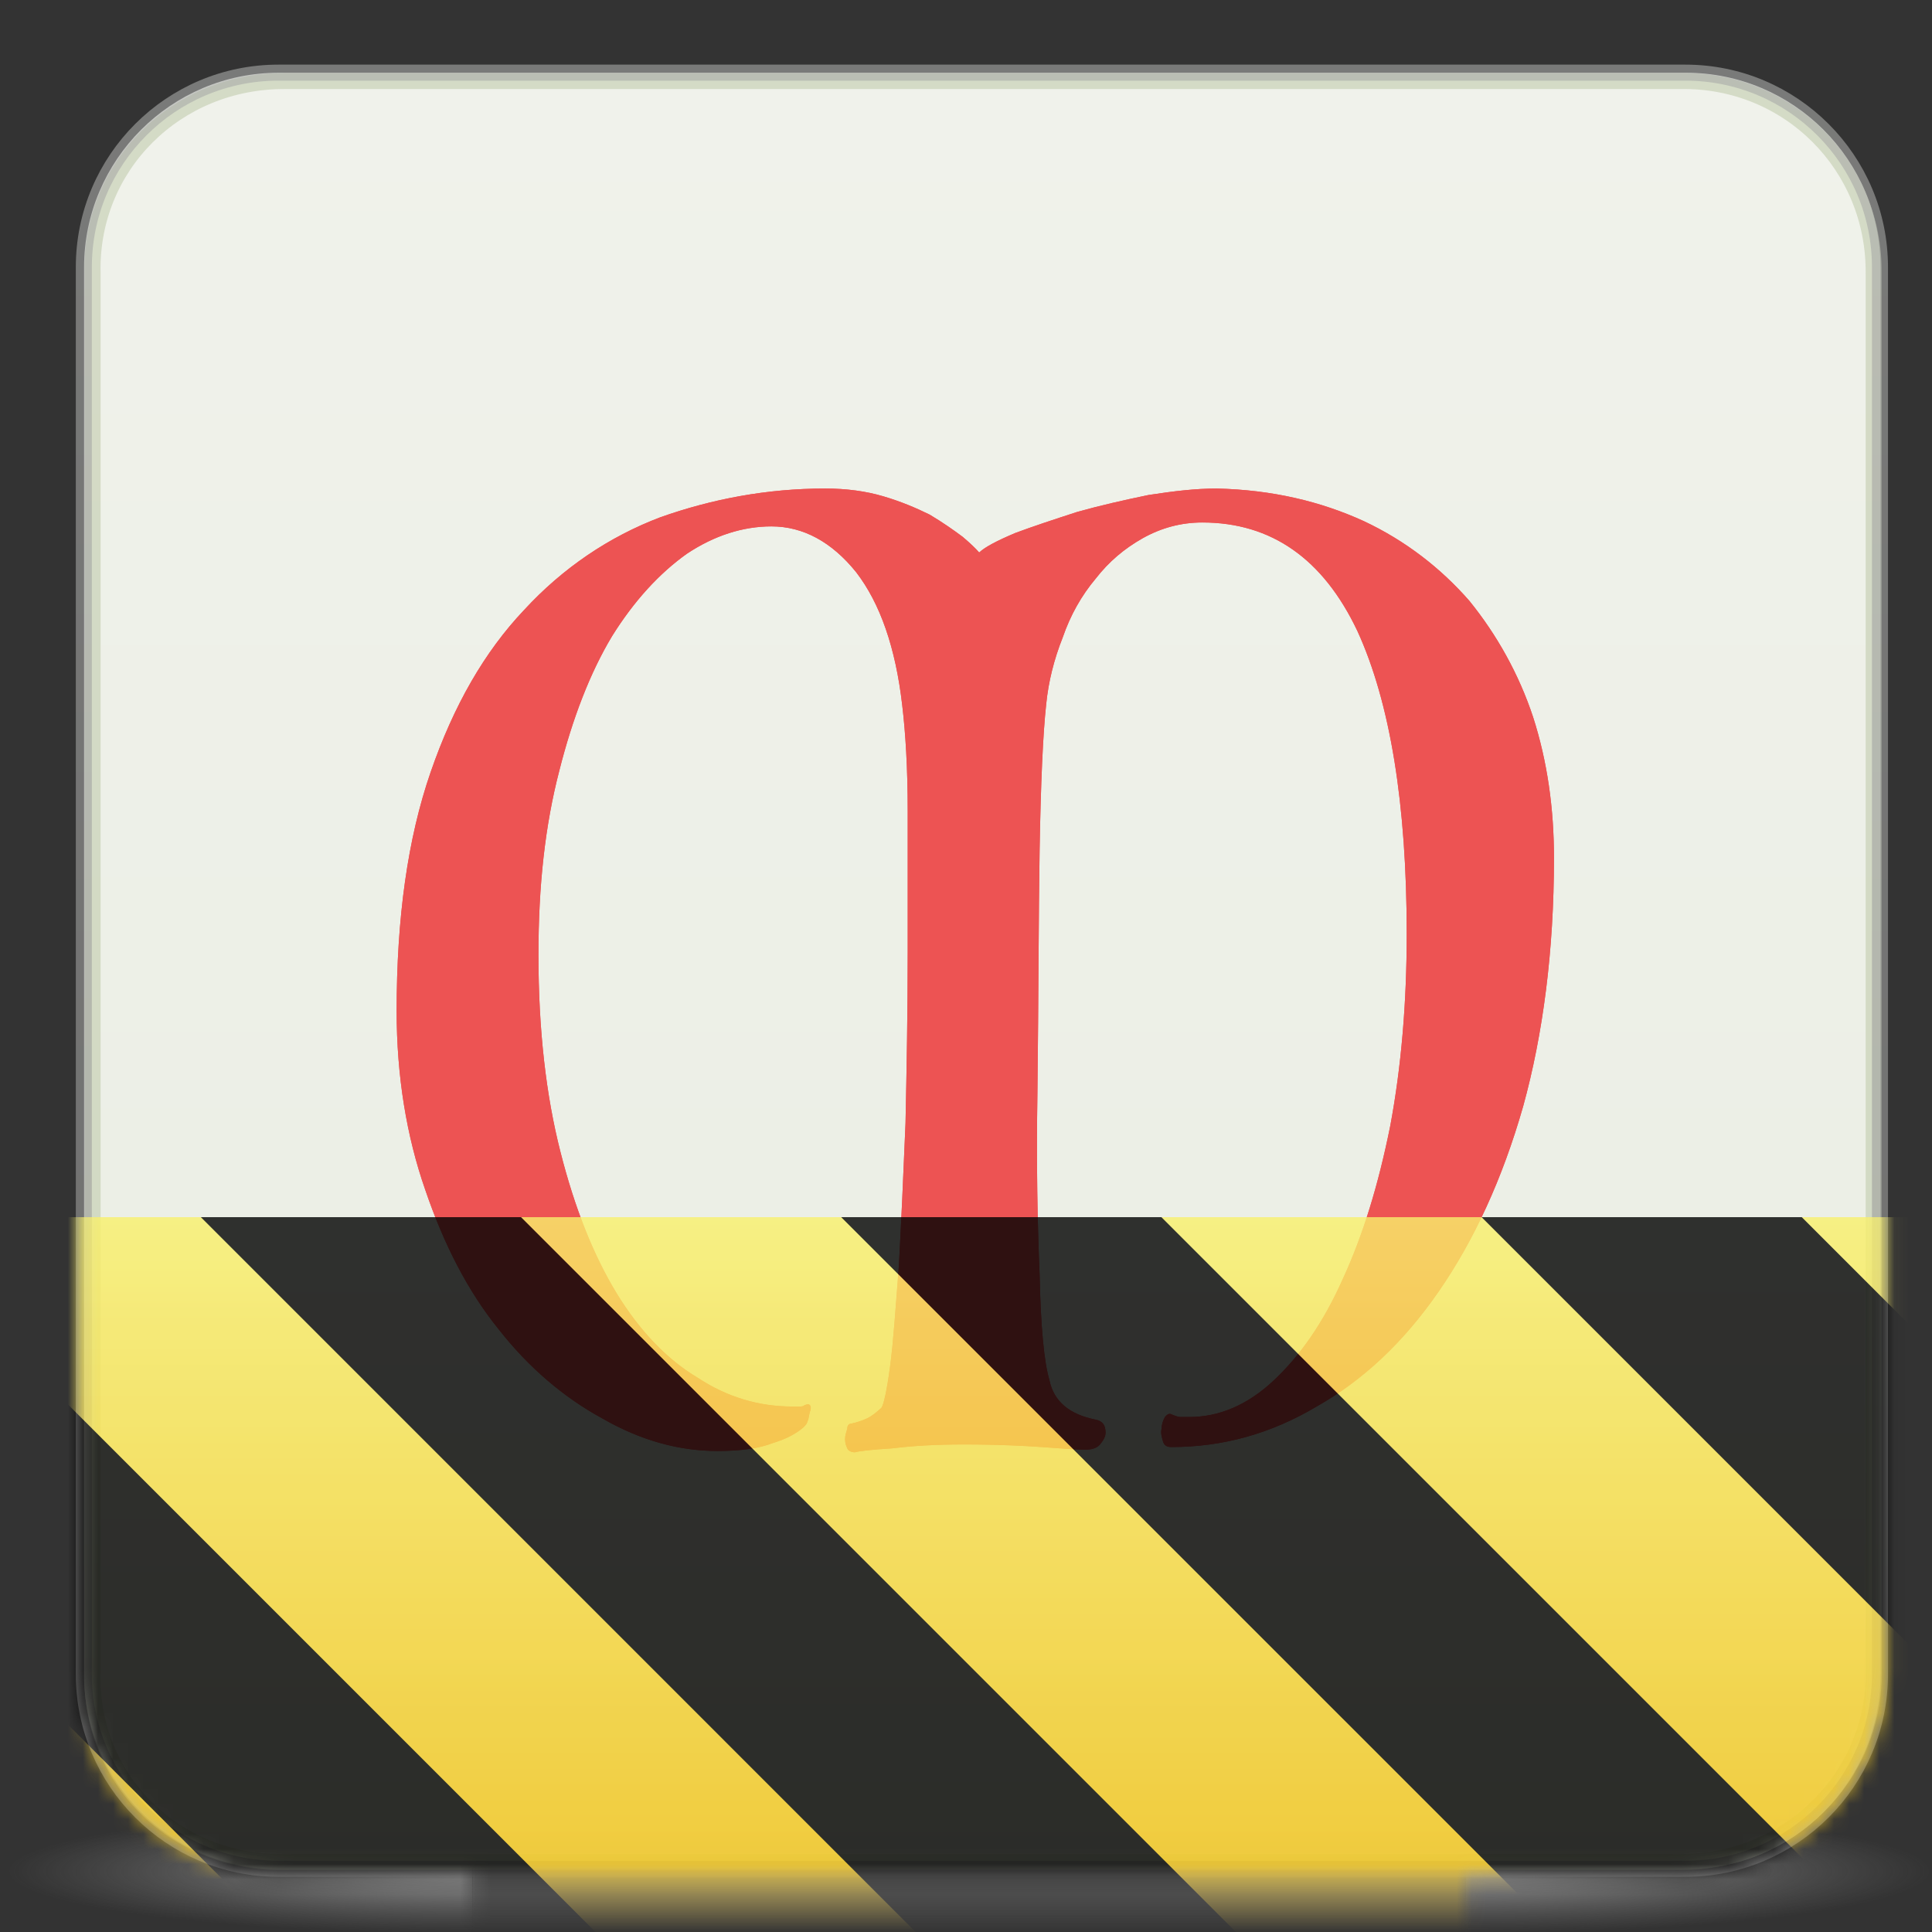 <?xml version="1.0" encoding="UTF-8"?>
<svg height="128px" viewBox="0 0 128 128" width="128px" xmlns="http://www.w3.org/2000/svg" xmlns:xlink="http://www.w3.org/1999/xlink">
    <rect x="0" y="0" width="128" height="128" fill="#333333" stroke="none"/>
    <linearGradient id="a" gradientUnits="userSpaceOnUse">
        <stop offset="0" stop-color="#e0e0e0" stop-opacity="0.6"/>
        <stop offset="1" stop-color="#b3b3b3" stop-opacity="0"/>
    </linearGradient>
    <radialGradient id="b" cx="0" cy="0" gradientTransform="matrix(30.852 0 0 -4.116 97.124 123.977)" r="1" xlink:href="#a"/>
    <radialGradient id="c" cx="0" cy="0" gradientTransform="matrix(-30.852 0 0 -4.116 31.307 123.977)" r="1" xlink:href="#a"/>
    <linearGradient id="d" gradientTransform="matrix(0 8.575 -9.256 0 64.216 119.518)" gradientUnits="userSpaceOnUse" x1="0" x2="1" y1="0" y2="0">
        <stop offset="0" stop-color="#ffffff" stop-opacity="0"/>
        <stop offset="0.5" stop-color="#e0e0e0" stop-opacity="0.6"/>
        <stop offset="1" stop-color="#b3b3b3" stop-opacity="0"/>
    </linearGradient>
    <linearGradient id="e" gradientTransform="matrix(0 119.02 -119.02 0 64.069 4.822)" gradientUnits="userSpaceOnUse" x1="0" x2="1" y1="0" y2="0">
        <stop offset="0" stop-color="#f0f2eb"/>
        <stop offset="0.64" stop-color="#ecefe6"/>
        <stop offset="0.84" stop-color="#e3e7d9"/>
        <stop offset="1" stop-color="#d8ddcb"/>
    </linearGradient>
    <linearGradient id="f" gradientTransform="matrix(0 495.536 -495.536 0 658.929 200)" gradientUnits="userSpaceOnUse" x1="0" x2="1" y1="0" y2="0">
        <stop offset="0" stop-color="#a9aaa8" stop-opacity="0.6"/>
        <stop offset="1" stop-color="#979797" stop-opacity="0.6"/>
    </linearGradient>
    <clipPath id="g">
        <rect height="128" width="128"/>
    </clipPath>
    <clipPath id="h">
        <rect height="128" width="128"/>
    </clipPath>
    <filter id="i" height="100%" width="100%" x="0%" y="0%">
        <feColorMatrix in="SourceGraphic" type="matrix" values="0 0 0 0 1 0 0 0 0 1 0 0 0 0 1 0 0 0 1 0"/>
    </filter>
    <mask id="j">
        <g clip-path="url(#h)" filter="url(#i)">
            <g clip-path="url(#g)">
                <path d="m 127.977 119.52 h -30.852 v 8.574 h 30.852 z m 0 0" fill="url(#b)" fill-rule="evenodd"/>
                <path d="m 0.453 119.52 h 30.855 v 8.574 h -30.855 z m 0 0" fill="url(#c)" fill-rule="evenodd"/>
                <path d="m 31.309 119.52 h 65.816 v 8.574 h -65.816 z m 0 0" fill="url(#d)" fill-rule="evenodd"/>
                <path d="m 124.59 17.711 c 0 -7.113 -5.777 -12.891 -12.891 -12.891 h -93.238 c -7.117 0 -12.891 5.777 -12.891 12.891 v 93.238 c 0 7.117 5.773 12.891 12.891 12.891 h 93.238 c 7.113 0 12.891 -5.773 12.891 -12.891 z m 0 0" fill="url(#e)" fill-rule="evenodd"/>
                <path d="m 900.002 254.156 c 0.364 -30.318 -23.843 -54.641 -54.161 -54.161 h -391.693 c -30.781 -0.215 -55.022 24.042 -54.144 54.161 v 391.694 c -1.325 30.467 22.883 54.757 54.144 54.144 h 391.693 c 30.483 0 54.889 -24.257 54.161 -54.144 z m 0 0" fill="none" stroke="#c2cbae" stroke-linecap="round" stroke-linejoin="round" stroke-miterlimit="1.5" stroke-opacity="0.6" stroke-width="4.5" transform="matrix(0.236 0 0 0.236 -88.265 -41.83)"/>
                <path d="m 900.001 254.148 c 0 -29.883 -24.27 -54.153 -54.153 -54.153 h -391.691 c -29.899 0 -54.153 24.27 -54.153 54.153 v 391.692 c 0 29.899 24.254 54.153 54.153 54.153 h 391.691 c 29.883 0 54.153 -24.254 54.153 -54.153 z m 0 0" fill="none" stroke="url(#f)" stroke-linecap="round" stroke-linejoin="round" stroke-miterlimit="1.5" stroke-width="4.46" transform="matrix(0.238 0 0 0.238 -89.647 -42.786)"/>
                <path d="m 69.531 91.457 c 0.293 1.387 1.312 2.25 3.059 2.598 c 0.438 0.086 0.656 0.348 0.656 0.863 c 0 0.262 -0.148 0.52 -0.367 0.781 c -0.215 0.258 -0.582 0.344 -0.945 0.344 c -0.727 0 -1.676 -0.086 -2.91 -0.172 c -1.238 -0.086 -2.914 -0.172 -5.172 -0.172 c -1.82 0 -3.352 0.086 -4.734 0.258 c -1.383 0.086 -2.184 0.176 -2.477 0.262 c -0.215 0 -0.434 -0.086 -0.508 -0.262 c -0.074 -0.172 -0.145 -0.344 -0.145 -0.605 c 0 -0.258 0.07 -0.434 0.145 -0.691 c 0 -0.258 0.145 -0.348 0.293 -0.348 c 0.363 -0.086 0.652 -0.172 1.02 -0.344 c 0.363 -0.172 0.652 -0.434 0.945 -0.691 c 0.145 -0.176 0.363 -1.125 0.582 -2.77 c 0.219 -1.645 0.363 -3.895 0.582 -6.664 c 0.145 -2.68 0.293 -5.883 0.438 -9.43 c 0.074 -3.547 0.145 -7.355 0.145 -11.332 v -9.344 c 0 -2.855 -0.145 -5.191 -0.363 -7.012 c -0.438 -3.805 -1.457 -6.746 -3.059 -8.824 c -1.602 -1.988 -3.496 -3.027 -5.605 -3.027 c -1.895 0 -3.789 0.605 -5.609 1.816 c -1.82 1.297 -3.492 3.117 -4.949 5.453 c -1.457 2.422 -2.621 5.449 -3.496 8.91 c -0.945 3.633 -1.383 7.613 -1.383 12.199 c 0 5.02 0.508 9.344 1.457 13.062 c 0.945 3.723 2.184 6.836 3.711 9.348 c 1.531 2.508 3.352 4.41 5.391 5.621 c 1.965 1.297 4.078 1.902 6.262 1.902 h 0.438 c 0.145 0 0.289 0 0.363 -0.086 c 0.219 -0.086 0.293 -0.086 0.363 0 c 0.074 0.086 0.074 0.262 0 0.434 c -0.07 0.262 -0.07 0.434 -0.145 0.605 c -0.074 0.262 -0.219 0.348 -0.293 0.434 c -0.508 0.434 -1.164 0.777 -2.039 1.039 c -0.871 0.344 -2.109 0.52 -3.641 0.52 c -2.547 0 -5.098 -0.695 -7.645 -2.164 c -2.547 -1.387 -4.879 -3.375 -6.844 -5.883 c -2.039 -2.512 -3.641 -5.625 -4.879 -9.258 c -1.238 -3.547 -1.895 -7.527 -1.895 -11.855 c 0 -6.141 0.727 -11.418 2.258 -15.832 c 1.527 -4.414 3.566 -7.961 6.188 -10.727 c 2.551 -2.77 5.609 -4.848 9.031 -6.145 c 3.422 -1.211 7.062 -1.902 10.922 -1.902 c 1.383 0 2.695 0.172 3.859 0.52 c 1.164 0.344 2.184 0.777 3.059 1.211 c 0.875 0.52 1.602 1.035 2.184 1.469 c 0.512 0.434 0.875 0.781 1.094 1.039 c 0.363 -0.348 1.164 -0.777 2.402 -1.297 c 1.164 -0.434 2.477 -0.867 4.078 -1.387 c 1.527 -0.43 3.059 -0.777 4.734 -1.125 c 1.672 -0.258 3.129 -0.43 4.512 -0.43 c 3.715 0.086 6.918 0.863 9.758 2.16 c 2.77 1.301 5.098 3.117 6.992 5.281 c 1.82 2.246 3.277 4.844 4.223 7.699 c 0.945 2.941 1.383 6.055 1.383 9.344 c 0 6.141 -0.727 11.68 -2.039 16.438 c -1.383 4.848 -3.273 8.914 -5.605 12.285 c -2.332 3.375 -5.023 5.883 -8.082 7.613 c -3.059 1.82 -6.262 2.684 -9.613 2.684 c -0.289 0 -0.508 -0.086 -0.582 -0.434 c -0.074 -0.258 -0.145 -0.52 -0.074 -0.777 c 0 -0.258 0.074 -0.52 0.219 -0.777 c 0.148 -0.176 0.293 -0.262 0.438 -0.176 c 0.219 0.09 0.438 0.176 0.582 0.176 h 0.582 c 1.969 0 3.859 -0.781 5.609 -2.426 c 1.746 -1.641 3.277 -3.805 4.586 -6.746 c 1.312 -2.855 2.332 -6.145 3.133 -10.125 c 0.727 -3.891 1.09 -8.133 1.09 -12.715 c 0 -8.566 -1.09 -15.316 -3.273 -20.074 c -2.258 -4.758 -5.68 -7.18 -10.27 -7.18 c -1.383 0 -2.695 0.344 -3.934 1.035 c -1.234 0.695 -2.254 1.559 -3.129 2.684 c -0.945 1.125 -1.676 2.422 -2.184 3.895 c -0.582 1.469 -0.949 2.941 -1.094 4.41 c -0.219 1.992 -0.363 5.277 -0.438 9.691 c -0.07 4.414 -0.07 9.777 -0.145 16.094 c -0.074 4.586 0 8.652 0.145 12.023 c 0.074 3.461 0.293 5.797 0.656 7.008 z m 0 0" fill="#ed5353"/>
                <path d="m 69.531 91.457 c 0.293 1.387 1.312 2.25 3.059 2.598 c 0.438 0.086 0.656 0.348 0.656 0.863 c 0 0.262 -0.148 0.52 -0.367 0.781 c -0.215 0.258 -0.582 0.344 -0.945 0.344 c -0.727 0 -1.676 -0.086 -2.91 -0.172 c -1.238 -0.086 -2.914 -0.172 -5.172 -0.172 c -1.82 0 -3.352 0.086 -4.734 0.258 c -1.383 0.086 -2.184 0.176 -2.477 0.262 c -0.215 0 -0.434 -0.086 -0.508 -0.262 c -0.074 -0.172 -0.145 -0.344 -0.145 -0.605 c 0 -0.258 0.07 -0.434 0.145 -0.691 c 0 -0.258 0.145 -0.348 0.293 -0.348 c 0.363 -0.086 0.652 -0.172 1.02 -0.344 c 0.363 -0.172 0.652 -0.434 0.945 -0.691 c 0.145 -0.176 0.363 -1.125 0.582 -2.77 c 0.219 -1.645 0.363 -3.895 0.582 -6.664 c 0.145 -2.68 0.293 -5.883 0.438 -9.43 c 0.074 -3.547 0.145 -7.355 0.145 -11.332 v -9.344 c 0 -2.855 -0.145 -5.191 -0.363 -7.012 c -0.438 -3.805 -1.457 -6.746 -3.059 -8.824 c -1.602 -1.988 -3.496 -3.027 -5.605 -3.027 c -1.895 0 -3.789 0.605 -5.609 1.816 c -1.82 1.297 -3.492 3.117 -4.949 5.453 c -1.457 2.422 -2.621 5.449 -3.496 8.91 c -0.945 3.633 -1.383 7.613 -1.383 12.199 c 0 5.02 0.508 9.344 1.457 13.062 c 0.945 3.723 2.184 6.836 3.711 9.348 c 1.531 2.508 3.352 4.41 5.391 5.621 c 1.965 1.297 4.078 1.902 6.262 1.902 h 0.438 c 0.145 0 0.289 0 0.363 -0.086 c 0.219 -0.086 0.293 -0.086 0.363 0 c 0.074 0.086 0.074 0.262 0 0.434 c -0.07 0.262 -0.07 0.434 -0.145 0.605 c -0.074 0.262 -0.219 0.348 -0.293 0.434 c -0.508 0.434 -1.164 0.777 -2.039 1.039 c -0.871 0.344 -2.109 0.52 -3.641 0.52 c -2.547 0 -5.098 -0.695 -7.645 -2.164 c -2.547 -1.387 -4.879 -3.375 -6.844 -5.883 c -2.039 -2.512 -3.641 -5.625 -4.879 -9.258 c -1.238 -3.547 -1.895 -7.527 -1.895 -11.855 c 0 -6.141 0.727 -11.418 2.258 -15.832 c 1.527 -4.414 3.566 -7.961 6.188 -10.727 c 2.551 -2.77 5.609 -4.848 9.031 -6.145 c 3.422 -1.211 7.062 -1.902 10.922 -1.902 c 1.383 0 2.695 0.172 3.859 0.52 c 1.164 0.344 2.184 0.777 3.059 1.211 c 0.875 0.52 1.602 1.035 2.184 1.469 c 0.512 0.434 0.875 0.781 1.094 1.039 c 0.363 -0.348 1.164 -0.777 2.402 -1.297 c 1.164 -0.434 2.477 -0.867 4.078 -1.387 c 1.527 -0.43 3.059 -0.777 4.734 -1.125 c 1.672 -0.258 3.129 -0.43 4.512 -0.43 c 3.715 0.086 6.918 0.863 9.758 2.16 c 2.77 1.301 5.098 3.117 6.992 5.281 c 1.82 2.246 3.277 4.844 4.223 7.699 c 0.945 2.941 1.383 6.055 1.383 9.344 c 0 6.141 -0.727 11.68 -2.039 16.438 c -1.383 4.848 -3.273 8.914 -5.605 12.285 c -2.332 3.375 -5.023 5.883 -8.082 7.613 c -3.059 1.82 -6.262 2.684 -9.613 2.684 c -0.289 0 -0.508 -0.086 -0.582 -0.434 c -0.074 -0.258 -0.145 -0.52 -0.074 -0.777 c 0 -0.258 0.074 -0.52 0.219 -0.777 c 0.148 -0.176 0.293 -0.262 0.438 -0.176 c 0.219 0.09 0.438 0.176 0.582 0.176 h 0.582 c 1.969 0 3.859 -0.781 5.609 -2.426 c 1.746 -1.641 3.277 -3.805 4.586 -6.746 c 1.312 -2.855 2.332 -6.145 3.133 -10.125 c 0.727 -3.891 1.09 -8.133 1.09 -12.715 c 0 -8.566 -1.09 -15.316 -3.273 -20.074 c -2.258 -4.758 -5.68 -7.18 -10.27 -7.18 c -1.383 0 -2.695 0.344 -3.934 1.035 c -1.234 0.695 -2.254 1.559 -3.129 2.684 c -0.945 1.125 -1.676 2.422 -2.184 3.895 c -0.582 1.469 -0.949 2.941 -1.094 4.41 c -0.219 1.992 -0.363 5.277 -0.438 9.691 c -0.07 4.414 -0.07 9.777 -0.145 16.094 c -0.074 4.586 0 8.652 0.145 12.023 c 0.074 3.461 0.293 5.797 0.656 7.008 z m 0 0" fill="#ed5353"/>
            </g>
        </g>
    </mask>
    <mask id="k">
        <g filter="url(#i)">
            <rect fill-opacity="0.8" height="128" width="128"/>
        </g>
    </mask>
    <linearGradient id="l" gradientTransform="matrix(0 0.37 -0.985 0 295.385 -30.36)" gradientUnits="userSpaceOnUse" x1="300" x2="428" y1="235" y2="235">
        <stop offset="0" stop-color="#f9f06b"/>
        <stop offset="1" stop-color="#f5c211"/>
    </linearGradient>
    <clipPath id="m">
        <rect height="128" width="128"/>
    </clipPath>
    <clipPath id="n">
        <rect height="128" width="128"/>
    </clipPath>
    <g fill-rule="evenodd">
        <path d="m 127.977 119.52 h -30.852 v 8.574 h 30.852 z m 0 0" fill="url(#b)"/>
        <path d="m 0.453 119.52 h 30.855 v 8.574 h -30.855 z m 0 0" fill="url(#c)"/>
        <path d="m 31.309 119.52 h 65.816 v 8.574 h -65.816 z m 0 0" fill="url(#d)"/>
        <path d="m 124.59 17.711 c 0 -7.113 -5.777 -12.891 -12.891 -12.891 h -93.238 c -7.117 0 -12.891 5.777 -12.891 12.891 v 93.238 c 0 7.117 5.773 12.891 12.891 12.891 h 93.238 c 7.113 0 12.891 -5.773 12.891 -12.891 z m 0 0" fill="url(#e)"/>
    </g>
    <path d="m 900.002 254.156 c 0.364 -30.318 -23.843 -54.641 -54.161 -54.161 h -391.693 c -30.781 -0.215 -55.022 24.042 -54.144 54.161 v 391.694 c -1.325 30.467 22.883 54.757 54.144 54.144 h 391.693 c 30.483 0 54.889 -24.257 54.161 -54.144 z m 0 0" fill="none" stroke="#c2cbae" stroke-linecap="round" stroke-linejoin="round" stroke-miterlimit="1.5" stroke-opacity="0.6" stroke-width="4.5" transform="matrix(0.236 0 0 0.236 -88.265 -41.83)"/>
    <path d="m 900.001 254.148 c 0 -29.883 -24.27 -54.153 -54.153 -54.153 h -391.691 c -29.899 0 -54.153 24.27 -54.153 54.153 v 391.692 c 0 29.899 24.254 54.153 54.153 54.153 h 391.691 c 29.883 0 54.153 -24.254 54.153 -54.153 z m 0 0" fill="none" stroke="url(#f)" stroke-linecap="round" stroke-linejoin="round" stroke-miterlimit="1.5" stroke-width="4.46" transform="matrix(0.238 0 0 0.238 -89.647 -42.786)"/>
    <path d="m 69.531 91.457 c 0.293 1.387 1.312 2.25 3.059 2.598 c 0.438 0.086 0.656 0.348 0.656 0.863 c 0 0.262 -0.148 0.52 -0.367 0.781 c -0.215 0.258 -0.582 0.344 -0.945 0.344 c -0.727 0 -1.676 -0.086 -2.91 -0.172 c -1.238 -0.086 -2.914 -0.172 -5.172 -0.172 c -1.82 0 -3.352 0.086 -4.734 0.258 c -1.383 0.086 -2.184 0.176 -2.477 0.262 c -0.215 0 -0.434 -0.086 -0.508 -0.262 c -0.074 -0.172 -0.145 -0.344 -0.145 -0.605 c 0 -0.258 0.07 -0.434 0.145 -0.691 c 0 -0.258 0.145 -0.348 0.293 -0.348 c 0.363 -0.086 0.652 -0.172 1.02 -0.344 c 0.363 -0.172 0.652 -0.434 0.945 -0.691 c 0.145 -0.176 0.363 -1.125 0.582 -2.77 c 0.219 -1.645 0.363 -3.895 0.582 -6.664 c 0.145 -2.68 0.293 -5.883 0.438 -9.43 c 0.074 -3.547 0.145 -7.355 0.145 -11.332 v -9.344 c 0 -2.855 -0.145 -5.191 -0.363 -7.012 c -0.438 -3.805 -1.457 -6.746 -3.059 -8.824 c -1.602 -1.988 -3.496 -3.027 -5.605 -3.027 c -1.895 0 -3.789 0.605 -5.609 1.816 c -1.82 1.297 -3.492 3.117 -4.949 5.453 c -1.457 2.422 -2.621 5.449 -3.496 8.91 c -0.945 3.633 -1.383 7.613 -1.383 12.199 c 0 5.02 0.508 9.344 1.457 13.062 c 0.945 3.723 2.184 6.836 3.711 9.348 c 1.531 2.508 3.352 4.41 5.391 5.621 c 1.965 1.297 4.078 1.902 6.262 1.902 h 0.438 c 0.145 0 0.289 0 0.363 -0.086 c 0.219 -0.086 0.293 -0.086 0.363 0 c 0.074 0.086 0.074 0.262 0 0.434 c -0.07 0.262 -0.07 0.434 -0.145 0.605 c -0.074 0.262 -0.219 0.348 -0.293 0.434 c -0.508 0.434 -1.164 0.777 -2.039 1.039 c -0.871 0.344 -2.109 0.52 -3.641 0.52 c -2.547 0 -5.098 -0.695 -7.645 -2.164 c -2.547 -1.387 -4.879 -3.375 -6.844 -5.883 c -2.039 -2.512 -3.641 -5.625 -4.879 -9.258 c -1.238 -3.547 -1.895 -7.527 -1.895 -11.855 c 0 -6.141 0.727 -11.418 2.258 -15.832 c 1.527 -4.414 3.566 -7.961 6.188 -10.727 c 2.551 -2.77 5.609 -4.848 9.031 -6.145 c 3.422 -1.211 7.062 -1.902 10.922 -1.902 c 1.383 0 2.695 0.172 3.859 0.52 c 1.164 0.344 2.184 0.777 3.059 1.211 c 0.875 0.52 1.602 1.035 2.184 1.469 c 0.512 0.434 0.875 0.781 1.094 1.039 c 0.363 -0.348 1.164 -0.777 2.402 -1.297 c 1.164 -0.434 2.477 -0.867 4.078 -1.387 c 1.527 -0.43 3.059 -0.777 4.734 -1.125 c 1.672 -0.258 3.129 -0.43 4.512 -0.43 c 3.715 0.086 6.918 0.863 9.758 2.16 c 2.77 1.301 5.098 3.117 6.992 5.281 c 1.82 2.246 3.277 4.844 4.223 7.699 c 0.945 2.941 1.383 6.055 1.383 9.344 c 0 6.141 -0.727 11.68 -2.039 16.438 c -1.383 4.848 -3.273 8.914 -5.605 12.285 c -2.332 3.375 -5.023 5.883 -8.082 7.613 c -3.059 1.82 -6.262 2.684 -9.613 2.684 c -0.289 0 -0.508 -0.086 -0.582 -0.434 c -0.074 -0.258 -0.145 -0.52 -0.074 -0.777 c 0 -0.258 0.074 -0.52 0.219 -0.777 c 0.148 -0.176 0.293 -0.262 0.438 -0.176 c 0.219 0.09 0.438 0.176 0.582 0.176 h 0.582 c 1.969 0 3.859 -0.781 5.609 -2.426 c 1.746 -1.641 3.277 -3.805 4.586 -6.746 c 1.312 -2.855 2.332 -6.145 3.133 -10.125 c 0.727 -3.891 1.09 -8.133 1.09 -12.715 c 0 -8.566 -1.09 -15.316 -3.273 -20.074 c -2.258 -4.758 -5.68 -7.18 -10.27 -7.18 c -1.383 0 -2.695 0.344 -3.934 1.035 c -1.234 0.695 -2.254 1.559 -3.129 2.684 c -0.945 1.125 -1.676 2.422 -2.184 3.895 c -0.582 1.469 -0.949 2.941 -1.094 4.41 c -0.219 1.992 -0.363 5.277 -0.438 9.691 c -0.07 4.414 -0.07 9.777 -0.145 16.094 c -0.074 4.586 0 8.652 0.145 12.023 c 0.074 3.461 0.293 5.797 0.656 7.008 z m 0 0" fill="#ed5353"/>
    <path d="m 69.531 91.457 c 0.293 1.387 1.312 2.25 3.059 2.598 c 0.438 0.086 0.656 0.348 0.656 0.863 c 0 0.262 -0.148 0.52 -0.367 0.781 c -0.215 0.258 -0.582 0.344 -0.945 0.344 c -0.727 0 -1.676 -0.086 -2.91 -0.172 c -1.238 -0.086 -2.914 -0.172 -5.172 -0.172 c -1.82 0 -3.352 0.086 -4.734 0.258 c -1.383 0.086 -2.184 0.176 -2.477 0.262 c -0.215 0 -0.434 -0.086 -0.508 -0.262 c -0.074 -0.172 -0.145 -0.344 -0.145 -0.605 c 0 -0.258 0.07 -0.434 0.145 -0.691 c 0 -0.258 0.145 -0.348 0.293 -0.348 c 0.363 -0.086 0.652 -0.172 1.02 -0.344 c 0.363 -0.172 0.652 -0.434 0.945 -0.691 c 0.145 -0.176 0.363 -1.125 0.582 -2.77 c 0.219 -1.645 0.363 -3.895 0.582 -6.664 c 0.145 -2.68 0.293 -5.883 0.438 -9.43 c 0.074 -3.547 0.145 -7.355 0.145 -11.332 v -9.344 c 0 -2.855 -0.145 -5.191 -0.363 -7.012 c -0.438 -3.805 -1.457 -6.746 -3.059 -8.824 c -1.602 -1.988 -3.496 -3.027 -5.605 -3.027 c -1.895 0 -3.789 0.605 -5.609 1.816 c -1.82 1.297 -3.492 3.117 -4.949 5.453 c -1.457 2.422 -2.621 5.449 -3.496 8.91 c -0.945 3.633 -1.383 7.613 -1.383 12.199 c 0 5.02 0.508 9.344 1.457 13.062 c 0.945 3.723 2.184 6.836 3.711 9.348 c 1.531 2.508 3.352 4.41 5.391 5.621 c 1.965 1.297 4.078 1.902 6.262 1.902 h 0.438 c 0.145 0 0.289 0 0.363 -0.086 c 0.219 -0.086 0.293 -0.086 0.363 0 c 0.074 0.086 0.074 0.262 0 0.434 c -0.07 0.262 -0.07 0.434 -0.145 0.605 c -0.074 0.262 -0.219 0.348 -0.293 0.434 c -0.508 0.434 -1.164 0.777 -2.039 1.039 c -0.871 0.344 -2.109 0.52 -3.641 0.52 c -2.547 0 -5.098 -0.695 -7.645 -2.164 c -2.547 -1.387 -4.879 -3.375 -6.844 -5.883 c -2.039 -2.512 -3.641 -5.625 -4.879 -9.258 c -1.238 -3.547 -1.895 -7.527 -1.895 -11.855 c 0 -6.141 0.727 -11.418 2.258 -15.832 c 1.527 -4.414 3.566 -7.961 6.188 -10.727 c 2.551 -2.77 5.609 -4.848 9.031 -6.145 c 3.422 -1.211 7.062 -1.902 10.922 -1.902 c 1.383 0 2.695 0.172 3.859 0.52 c 1.164 0.344 2.184 0.777 3.059 1.211 c 0.875 0.52 1.602 1.035 2.184 1.469 c 0.512 0.434 0.875 0.781 1.094 1.039 c 0.363 -0.348 1.164 -0.777 2.402 -1.297 c 1.164 -0.434 2.477 -0.867 4.078 -1.387 c 1.527 -0.43 3.059 -0.777 4.734 -1.125 c 1.672 -0.258 3.129 -0.43 4.512 -0.43 c 3.715 0.086 6.918 0.863 9.758 2.16 c 2.77 1.301 5.098 3.117 6.992 5.281 c 1.82 2.246 3.277 4.844 4.223 7.699 c 0.945 2.941 1.383 6.055 1.383 9.344 c 0 6.141 -0.727 11.68 -2.039 16.438 c -1.383 4.848 -3.273 8.914 -5.605 12.285 c -2.332 3.375 -5.023 5.883 -8.082 7.613 c -3.059 1.82 -6.262 2.684 -9.613 2.684 c -0.289 0 -0.508 -0.086 -0.582 -0.434 c -0.074 -0.258 -0.145 -0.52 -0.074 -0.777 c 0 -0.258 0.074 -0.52 0.219 -0.777 c 0.148 -0.176 0.293 -0.262 0.438 -0.176 c 0.219 0.09 0.438 0.176 0.582 0.176 h 0.582 c 1.969 0 3.859 -0.781 5.609 -2.426 c 1.746 -1.641 3.277 -3.805 4.586 -6.746 c 1.312 -2.855 2.332 -6.145 3.133 -10.125 c 0.727 -3.891 1.09 -8.133 1.09 -12.715 c 0 -8.566 -1.09 -15.316 -3.273 -20.074 c -2.258 -4.758 -5.68 -7.18 -10.27 -7.18 c -1.383 0 -2.695 0.344 -3.934 1.035 c -1.234 0.695 -2.254 1.559 -3.129 2.684 c -0.945 1.125 -1.676 2.422 -2.184 3.895 c -0.582 1.469 -0.949 2.941 -1.094 4.41 c -0.219 1.992 -0.363 5.277 -0.438 9.691 c -0.07 4.414 -0.07 9.777 -0.145 16.094 c -0.074 4.586 0 8.652 0.145 12.023 c 0.074 3.461 0.293 5.797 0.656 7.008 z m 0 0" fill="#ed5353"/>
    <g clip-path="url(#n)" mask="url(#j)">
        <g clip-path="url(#m)" mask="url(#k)">
            <path d="m 128 80.641 v 47.359 h -128 v -47.359 z m 0 0" fill="url(#l)"/>
            <path d="m 13.309 80.641 l 47.355 47.359 h 21.215 l -47.359 -47.359 z m 42.422 0 l 47.363 47.359 h 21.215 l -47.363 -47.359 z m 42.43 0 l 29.84 29.84 v -21.211 l -8.629 -8.629 z m -98.16 7.906 v 21.215 l 18.238 18.238 h 21.215 z m 0 0"/>
        </g>
    </g>
</svg>
